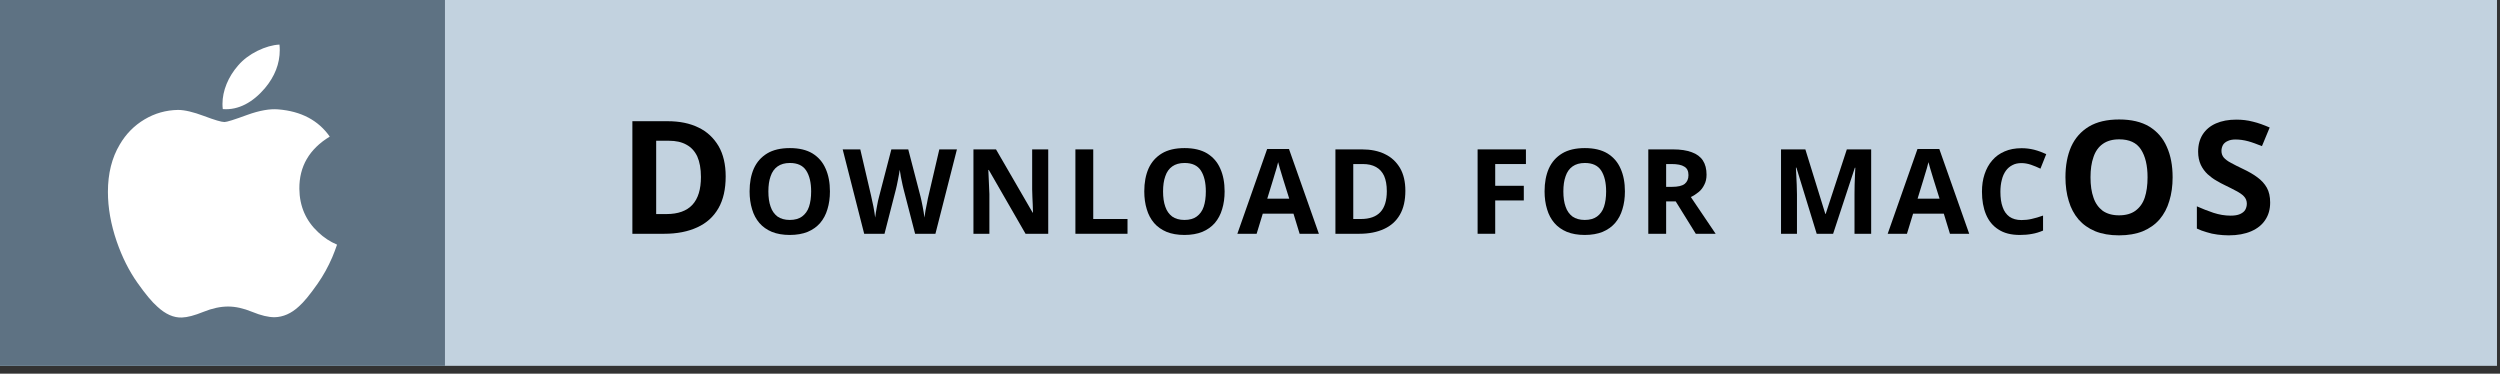 <?xml version="1.0" encoding="UTF-8" standalone="no"?>
<!DOCTYPE svg PUBLIC "-//W3C//DTD SVG 1.1//EN" "http://www.w3.org/Graphics/SVG/1.1/DTD/svg11.dtd">
<svg width="100%" height="100%" viewBox="0 0 281 42" version="1.1" xmlns="http://www.w3.org/2000/svg" xmlns:xlink="http://www.w3.org/1999/xlink" xml:space="preserve" xmlns:serif="http://www.serif.com/" style="fill-rule:evenodd;clip-rule:evenodd;stroke-linejoin:round;stroke-miterlimit:2;">
    <rect x="0" y="0" width="281" height="42" fill="#333333" stroke="none"/>
    <g transform="matrix(1,0,0,1,0,-53.082)">
        <g id="Apple-button" serif:id="Apple button" transform="matrix(0.273,0,0,0.04,0,53.082)">
            <rect x="0" y="0" width="1028" height="1028" style="fill:none;"/>
            <g transform="matrix(5.13,0,0,25.02,0,0)">
                <rect x="0" y="0" width="200.402" height="41.087" style="fill:rgb(194,210,223);"/>
            </g>
            <g transform="matrix(3.664,0,0,25.02,0,0)">
                <rect x="0" y="0" width="50" height="41.087" style="fill:rgb(94,114,131);"/>
            </g>
            <g transform="matrix(2.324,0,0,15.867,70.468,180.895)">
                <g transform="matrix(27.921,0,0,27.921,79.198,30)">
                    <path d="M0.682,-0.364C0.682,-0.283 0.667,-0.216 0.636,-0.162C0.605,-0.108 0.561,-0.068 0.502,-0.041C0.444,-0.014 0.374,-0 0.292,-0L0.09,-0L0.09,-0.714L0.314,-0.714C0.389,-0.714 0.454,-0.701 0.509,-0.674C0.564,-0.648 0.606,-0.608 0.637,-0.556C0.667,-0.504 0.682,-0.44 0.682,-0.364ZM0.525,-0.36C0.525,-0.413 0.517,-0.456 0.502,-0.49C0.486,-0.524 0.463,-0.549 0.433,-0.565C0.403,-0.582 0.366,-0.59 0.322,-0.59L0.241,-0.59L0.241,-0.125L0.306,-0.125C0.38,-0.125 0.435,-0.145 0.471,-0.184C0.507,-0.223 0.525,-0.282 0.525,-0.36Z" style="fill-rule:nonzero;"/>
                </g>
                <g transform="matrix(20.931,0,0,20.931,101.262,30)">
                    <path d="M0.738,-0.358C0.738,-0.303 0.731,-0.253 0.717,-0.208C0.704,-0.163 0.683,-0.124 0.655,-0.091C0.627,-0.059 0.592,-0.034 0.549,-0.016C0.507,0.001 0.456,0.01 0.398,0.01C0.34,0.01 0.289,0.001 0.247,-0.016C0.204,-0.034 0.169,-0.059 0.141,-0.091C0.113,-0.124 0.092,-0.163 0.079,-0.208C0.065,-0.253 0.058,-0.304 0.058,-0.359C0.058,-0.433 0.07,-0.497 0.094,-0.552C0.119,-0.607 0.156,-0.649 0.207,-0.68C0.257,-0.71 0.321,-0.725 0.399,-0.725C0.476,-0.725 0.54,-0.71 0.59,-0.68C0.64,-0.649 0.677,-0.607 0.701,-0.552C0.726,-0.497 0.738,-0.432 0.738,-0.358ZM0.217,-0.358C0.217,-0.308 0.223,-0.265 0.236,-0.229C0.248,-0.193 0.268,-0.166 0.294,-0.146C0.321,-0.127 0.356,-0.117 0.398,-0.117C0.441,-0.117 0.476,-0.127 0.502,-0.146C0.529,-0.166 0.549,-0.193 0.561,-0.229C0.573,-0.265 0.579,-0.308 0.579,-0.358C0.579,-0.433 0.565,-0.492 0.537,-0.535C0.509,-0.578 0.463,-0.599 0.399,-0.599C0.356,-0.599 0.322,-0.589 0.295,-0.57C0.268,-0.551 0.248,-0.523 0.236,-0.487C0.223,-0.451 0.217,-0.408 0.217,-0.358Z" style="fill-rule:nonzero;"/>
                </g>
                <g transform="matrix(20.931,0,0,20.931,118.968,30)">
                    <path d="M0.967,-0.714L0.785,-0L0.613,-0L0.516,-0.375C0.514,-0.382 0.512,-0.393 0.508,-0.408C0.505,-0.422 0.502,-0.438 0.498,-0.456C0.494,-0.473 0.491,-0.49 0.489,-0.505C0.486,-0.521 0.484,-0.533 0.483,-0.542C0.482,-0.533 0.48,-0.521 0.477,-0.505C0.475,-0.49 0.471,-0.474 0.468,-0.457C0.465,-0.439 0.461,-0.423 0.458,-0.408C0.455,-0.393 0.452,-0.382 0.45,-0.374L0.354,-0L0.182,-0L0,-0.714L0.149,-0.714L0.24,-0.324C0.243,-0.313 0.246,-0.299 0.249,-0.282C0.253,-0.266 0.256,-0.249 0.26,-0.231C0.263,-0.213 0.266,-0.196 0.269,-0.18C0.272,-0.163 0.274,-0.149 0.275,-0.137C0.277,-0.15 0.279,-0.164 0.281,-0.18C0.284,-0.197 0.287,-0.214 0.29,-0.231C0.293,-0.248 0.296,-0.264 0.299,-0.278C0.303,-0.293 0.306,-0.305 0.308,-0.314L0.412,-0.714L0.555,-0.714L0.659,-0.314C0.661,-0.305 0.664,-0.293 0.667,-0.279C0.67,-0.264 0.674,-0.248 0.677,-0.23C0.68,-0.213 0.683,-0.196 0.686,-0.18C0.689,-0.163 0.691,-0.149 0.692,-0.137C0.694,-0.153 0.697,-0.173 0.701,-0.197C0.705,-0.22 0.71,-0.243 0.715,-0.266C0.719,-0.289 0.723,-0.309 0.727,-0.324L0.818,-0.714L0.967,-0.714Z" style="fill-rule:nonzero;"/>
                </g>
                <g transform="matrix(20.931,0,0,20.931,140.25,30)">
                    <path d="M0.723,-0L0.531,-0L0.22,-0.54L0.216,-0.54C0.217,-0.518 0.218,-0.495 0.219,-0.472C0.22,-0.449 0.224,-0.359 0.225,-0.336L0.225,-0L0.09,-0L0.09,-0.714L0.281,-0.714L0.591,-0.179L0.594,-0.179C0.594,-0.201 0.593,-0.223 0.592,-0.245C0.591,-0.267 0.59,-0.289 0.589,-0.311C0.588,-0.332 0.588,-0.354 0.587,-0.376L0.587,-0.714L0.723,-0.714L0.723,-0Z" style="fill-rule:nonzero;"/>
                </g>
                <g transform="matrix(20.931,0,0,20.931,158.314,30)">
                    <path d="M0.09,-0L0.09,-0.714L0.241,-0.714L0.241,-0.125L0.531,-0.125L0.531,-0L0.09,-0Z" style="fill-rule:nonzero;"/>
                </g>
                <g transform="matrix(20.931,0,0,20.931,171.185,30)">
                    <path d="M0.738,-0.358C0.738,-0.303 0.731,-0.253 0.717,-0.208C0.704,-0.163 0.683,-0.124 0.655,-0.091C0.627,-0.059 0.592,-0.034 0.549,-0.016C0.507,0.001 0.456,0.01 0.398,0.01C0.34,0.01 0.289,0.001 0.247,-0.016C0.204,-0.034 0.169,-0.059 0.141,-0.091C0.113,-0.124 0.092,-0.163 0.079,-0.208C0.065,-0.253 0.058,-0.304 0.058,-0.359C0.058,-0.433 0.07,-0.497 0.094,-0.552C0.119,-0.607 0.156,-0.649 0.207,-0.68C0.257,-0.71 0.321,-0.725 0.399,-0.725C0.476,-0.725 0.54,-0.71 0.59,-0.68C0.64,-0.649 0.677,-0.607 0.701,-0.552C0.726,-0.497 0.738,-0.432 0.738,-0.358ZM0.217,-0.358C0.217,-0.308 0.223,-0.265 0.236,-0.229C0.248,-0.193 0.268,-0.166 0.294,-0.146C0.321,-0.127 0.356,-0.117 0.398,-0.117C0.441,-0.117 0.476,-0.127 0.502,-0.146C0.529,-0.166 0.549,-0.193 0.561,-0.229C0.573,-0.265 0.579,-0.308 0.579,-0.358C0.579,-0.433 0.565,-0.492 0.537,-0.535C0.509,-0.578 0.463,-0.599 0.399,-0.599C0.356,-0.599 0.322,-0.589 0.295,-0.57C0.268,-0.551 0.248,-0.523 0.236,-0.487C0.223,-0.451 0.217,-0.408 0.217,-0.358Z" style="fill-rule:nonzero;"/>
                </g>
                <g transform="matrix(20.931,0,0,20.931,188.891,30)">
                    <path d="M0.527,-0L0.475,-0.17L0.215,-0.17L0.163,-0L0,-0L0.252,-0.717L0.437,-0.717L0.69,-0L0.527,-0ZM0.439,-0.297L0.387,-0.463C0.384,-0.474 0.364,-0.541 0.358,-0.559C0.353,-0.577 0.348,-0.593 0.345,-0.606C0.342,-0.593 0.337,-0.576 0.332,-0.556C0.326,-0.537 0.321,-0.518 0.315,-0.5C0.31,-0.483 0.306,-0.47 0.304,-0.463L0.253,-0.297L0.439,-0.297Z" style="fill-rule:nonzero;"/>
                </g>
                <g transform="matrix(20.931,0,0,20.931,204.379,30)">
                    <path d="M0.682,-0.364C0.682,-0.283 0.667,-0.216 0.636,-0.162C0.605,-0.108 0.561,-0.068 0.502,-0.041C0.444,-0.014 0.374,-0 0.292,-0L0.09,-0L0.09,-0.714L0.314,-0.714C0.389,-0.714 0.454,-0.701 0.509,-0.674C0.564,-0.648 0.606,-0.608 0.637,-0.556C0.667,-0.504 0.682,-0.44 0.682,-0.364ZM0.525,-0.36C0.525,-0.413 0.517,-0.456 0.502,-0.49C0.486,-0.524 0.463,-0.549 0.433,-0.565C0.403,-0.582 0.366,-0.59 0.322,-0.59L0.241,-0.59L0.241,-0.125L0.306,-0.125C0.38,-0.125 0.435,-0.145 0.471,-0.184C0.507,-0.223 0.525,-0.282 0.525,-0.36Z" style="fill-rule:nonzero;"/>
                </g>
                <g transform="matrix(20.931,0,0,20.931,229.568,30)">
                    <path d="M0.239,-0L0.09,-0L0.09,-0.714L0.499,-0.714L0.499,-0.59L0.239,-0.59L0.239,-0.406L0.481,-0.406L0.481,-0.282L0.239,-0.282L0.239,-0Z" style="fill-rule:nonzero;"/>
                </g>
                <g transform="matrix(20.931,0,0,20.931,242.102,30)">
                    <path d="M0.738,-0.358C0.738,-0.303 0.731,-0.253 0.717,-0.208C0.704,-0.163 0.683,-0.124 0.655,-0.091C0.627,-0.059 0.592,-0.034 0.549,-0.016C0.507,0.001 0.456,0.01 0.398,0.01C0.34,0.01 0.289,0.001 0.247,-0.016C0.204,-0.034 0.169,-0.059 0.141,-0.091C0.113,-0.124 0.092,-0.163 0.079,-0.208C0.065,-0.253 0.058,-0.304 0.058,-0.359C0.058,-0.433 0.07,-0.497 0.094,-0.552C0.119,-0.607 0.156,-0.649 0.207,-0.68C0.257,-0.71 0.321,-0.725 0.399,-0.725C0.476,-0.725 0.54,-0.71 0.59,-0.68C0.64,-0.649 0.677,-0.607 0.701,-0.552C0.726,-0.497 0.738,-0.432 0.738,-0.358ZM0.217,-0.358C0.217,-0.308 0.223,-0.265 0.236,-0.229C0.248,-0.193 0.268,-0.166 0.294,-0.146C0.321,-0.127 0.356,-0.117 0.398,-0.117C0.441,-0.117 0.476,-0.127 0.502,-0.146C0.529,-0.166 0.549,-0.193 0.561,-0.229C0.573,-0.265 0.579,-0.308 0.579,-0.358C0.579,-0.433 0.565,-0.492 0.537,-0.535C0.509,-0.578 0.463,-0.599 0.399,-0.599C0.356,-0.599 0.322,-0.589 0.295,-0.57C0.268,-0.551 0.248,-0.523 0.236,-0.487C0.223,-0.451 0.217,-0.408 0.217,-0.358Z" style="fill-rule:nonzero;"/>
                </g>
                <g transform="matrix(20.931,0,0,20.931,259.808,30)">
                    <path d="M0.298,-0.714C0.363,-0.714 0.416,-0.706 0.458,-0.69C0.5,-0.675 0.532,-0.651 0.552,-0.62C0.573,-0.588 0.583,-0.548 0.583,-0.5C0.583,-0.467 0.577,-0.439 0.564,-0.415C0.552,-0.39 0.536,-0.369 0.516,-0.353C0.495,-0.336 0.474,-0.322 0.45,-0.311L0.66,-0L0.492,-0L0.322,-0.274L0.241,-0.274L0.241,-0L0.09,-0L0.09,-0.714L0.298,-0.714ZM0.287,-0.59L0.241,-0.59L0.241,-0.397L0.29,-0.397C0.34,-0.397 0.376,-0.405 0.398,-0.422C0.419,-0.439 0.43,-0.464 0.43,-0.496C0.43,-0.53 0.419,-0.554 0.395,-0.568C0.372,-0.583 0.336,-0.59 0.287,-0.59Z" style="fill-rule:nonzero;"/>
                </g>
                <g transform="matrix(20.931,0,0,20.931,283.321,30)">
                    <path d="M0.392,-0L0.22,-0.56L0.216,-0.56C0.216,-0.547 0.218,-0.527 0.219,-0.5C0.22,-0.473 0.222,-0.444 0.223,-0.414C0.224,-0.384 0.225,-0.356 0.225,-0.332L0.225,-0L0.09,-0L0.09,-0.714L0.296,-0.714L0.465,-0.168L0.468,-0.168L0.647,-0.714L0.853,-0.714L0.853,-0L0.712,-0L0.712,-0.338C0.712,-0.36 0.712,-0.386 0.713,-0.416C0.714,-0.445 0.715,-0.473 0.716,-0.499C0.718,-0.526 0.719,-0.546 0.719,-0.559L0.715,-0.559L0.531,-0L0.392,-0Z" style="fill-rule:nonzero;"/>
                </g>
                <g transform="matrix(20.931,0,0,20.931,304.103,30)">
                    <path d="M0.527,-0L0.475,-0.17L0.215,-0.17L0.163,-0L0,-0L0.252,-0.717L0.437,-0.717L0.69,-0L0.527,-0ZM0.439,-0.297L0.387,-0.463C0.384,-0.474 0.364,-0.541 0.358,-0.559C0.353,-0.577 0.348,-0.593 0.345,-0.606C0.342,-0.593 0.337,-0.576 0.332,-0.556C0.326,-0.537 0.321,-0.518 0.315,-0.5C0.31,-0.483 0.306,-0.47 0.304,-0.463L0.253,-0.297L0.439,-0.297Z" style="fill-rule:nonzero;"/>
                </g>
                <g transform="matrix(20.931,0,0,20.931,319.591,30)">
                    <path d="M0.393,-0.598C0.364,-0.598 0.338,-0.593 0.316,-0.581C0.294,-0.57 0.275,-0.554 0.26,-0.533C0.245,-0.512 0.233,-0.486 0.226,-0.456C0.218,-0.426 0.214,-0.392 0.214,-0.355C0.214,-0.305 0.22,-0.261 0.233,-0.226C0.245,-0.19 0.265,-0.163 0.291,-0.144C0.317,-0.126 0.351,-0.116 0.393,-0.116C0.422,-0.116 0.451,-0.119 0.48,-0.126C0.509,-0.132 0.541,-0.142 0.575,-0.154L0.575,-0.027C0.544,-0.014 0.513,-0.004 0.482,0.001C0.451,0.007 0.417,0.01 0.379,0.01C0.305,0.01 0.245,-0.005 0.198,-0.036C0.15,-0.066 0.115,-0.109 0.092,-0.164C0.069,-0.219 0.058,-0.283 0.058,-0.356C0.058,-0.41 0.065,-0.459 0.08,-0.504C0.095,-0.549 0.116,-0.588 0.145,-0.621C0.173,-0.654 0.208,-0.679 0.25,-0.697C0.291,-0.715 0.339,-0.724 0.393,-0.724C0.429,-0.724 0.464,-0.72 0.5,-0.711C0.535,-0.702 0.569,-0.689 0.602,-0.674L0.553,-0.551C0.527,-0.563 0.5,-0.575 0.473,-0.584C0.446,-0.593 0.419,-0.598 0.393,-0.598Z" style="fill-rule:nonzero;"/>
                </g>
                <g transform="matrix(27.921,0,0,27.921,333.975,30)">
                    <path d="M0.738,-0.358C0.738,-0.303 0.731,-0.253 0.717,-0.208C0.704,-0.163 0.683,-0.124 0.655,-0.091C0.627,-0.059 0.592,-0.034 0.549,-0.016C0.507,0.001 0.456,0.01 0.398,0.01C0.34,0.01 0.289,0.001 0.247,-0.016C0.204,-0.034 0.169,-0.059 0.141,-0.091C0.113,-0.124 0.092,-0.163 0.079,-0.208C0.065,-0.253 0.058,-0.304 0.058,-0.359C0.058,-0.433 0.07,-0.497 0.094,-0.552C0.119,-0.607 0.156,-0.649 0.207,-0.68C0.257,-0.71 0.321,-0.725 0.399,-0.725C0.476,-0.725 0.54,-0.71 0.59,-0.68C0.64,-0.649 0.677,-0.607 0.701,-0.552C0.726,-0.497 0.738,-0.432 0.738,-0.358ZM0.217,-0.358C0.217,-0.308 0.223,-0.265 0.236,-0.229C0.248,-0.193 0.268,-0.166 0.294,-0.146C0.321,-0.127 0.356,-0.117 0.398,-0.117C0.441,-0.117 0.476,-0.127 0.502,-0.146C0.529,-0.166 0.549,-0.193 0.561,-0.229C0.573,-0.265 0.579,-0.308 0.579,-0.358C0.579,-0.433 0.565,-0.492 0.537,-0.535C0.509,-0.578 0.463,-0.599 0.399,-0.599C0.356,-0.599 0.322,-0.589 0.295,-0.57C0.268,-0.551 0.248,-0.523 0.236,-0.487C0.223,-0.451 0.217,-0.408 0.217,-0.358Z" style="fill-rule:nonzero;"/>
                </g>
                <g transform="matrix(27.921,0,0,27.921,357.593,30)">
                    <path d="M0.511,-0.198C0.511,-0.156 0.501,-0.119 0.48,-0.088C0.46,-0.057 0.43,-0.033 0.391,-0.016C0.352,0.001 0.304,0.01 0.248,0.01C0.223,0.01 0.199,0.008 0.176,0.005C0.152,0.002 0.129,-0.003 0.108,-0.01C0.086,-0.016 0.065,-0.024 0.046,-0.033L0.046,-0.174C0.08,-0.159 0.115,-0.145 0.151,-0.133C0.188,-0.121 0.224,-0.115 0.26,-0.115C0.285,-0.115 0.304,-0.118 0.32,-0.125C0.335,-0.132 0.346,-0.14 0.353,-0.152C0.359,-0.163 0.363,-0.176 0.363,-0.191C0.363,-0.209 0.357,-0.224 0.345,-0.237C0.333,-0.25 0.316,-0.261 0.295,-0.272C0.274,-0.284 0.25,-0.295 0.224,-0.308C0.208,-0.316 0.189,-0.325 0.17,-0.337C0.15,-0.348 0.132,-0.362 0.114,-0.378C0.097,-0.394 0.082,-0.414 0.071,-0.437C0.06,-0.461 0.054,-0.488 0.054,-0.521C0.054,-0.564 0.064,-0.6 0.083,-0.63C0.103,-0.661 0.131,-0.684 0.167,-0.7C0.204,-0.716 0.246,-0.724 0.296,-0.724C0.333,-0.724 0.368,-0.72 0.402,-0.711C0.436,-0.703 0.471,-0.69 0.508,-0.674L0.459,-0.556C0.426,-0.569 0.397,-0.58 0.371,-0.587C0.345,-0.594 0.318,-0.598 0.291,-0.598C0.272,-0.598 0.256,-0.595 0.243,-0.589C0.229,-0.583 0.219,-0.575 0.212,-0.564C0.206,-0.553 0.202,-0.54 0.202,-0.526C0.202,-0.509 0.207,-0.495 0.217,-0.483C0.227,-0.472 0.242,-0.46 0.262,-0.45C0.282,-0.439 0.307,-0.426 0.337,-0.412C0.373,-0.395 0.405,-0.377 0.43,-0.358C0.456,-0.339 0.476,-0.317 0.49,-0.292C0.504,-0.267 0.511,-0.236 0.511,-0.198Z" style="fill-rule:nonzero;"/>
                </g>
            </g>
            <g id="Apple_logo_white.svg" transform="matrix(0.112,0,0,0.767,91.602,508.779)">
                <g transform="matrix(1,0,0,1,-421.16,-500)">
                    <clipPath id="_clip1">
                        <rect x="0" y="0" width="842.32" height="1000"/>
                    </clipPath>
                    <g clip-path="url(#_clip1)">
                        <path d="M824.666,779.304C809.543,814.241 791.643,846.4 770.903,875.967C742.632,916.275 719.484,944.175 701.645,959.669C673.992,985.1 644.363,998.124 612.636,998.865C589.859,998.865 562.39,992.384 530.416,979.236C498.337,966.15 468.856,959.669 441.9,959.669C413.629,959.669 383.309,966.15 350.878,979.236C318.398,992.384 292.232,999.235 272.226,999.914C241.801,1001.21 211.475,987.816 181.204,959.669C161.884,942.817 137.718,913.929 108.768,873.004C77.708,829.302 52.171,778.625 32.166,720.849C10.74,658.443 0,598.013 0,539.508C0,472.492 14.481,414.691 43.486,366.254C66.282,327.348 96.608,296.658 134.564,274.128C172.519,251.597 213.531,240.116 257.696,239.382C281.862,239.382 313.552,246.857 352.934,261.548C392.204,276.288 417.419,283.763 428.475,283.763C436.74,283.763 464.751,275.023 512.238,257.597C557.144,241.437 595.044,234.746 626.092,237.382C710.225,244.172 773.433,277.337 815.469,337.089C740.224,382.68 703.003,446.536 703.744,528.453C704.423,592.26 727.571,645.357 773.063,687.516C793.68,707.084 816.704,722.207 842.32,732.947C836.765,749.058 830.901,764.489 824.666,779.304ZM631.709,20.006C631.709,70.017 613.438,116.713 577.02,159.934C533.07,211.315 479.911,241.005 422.265,236.32C421.53,230.32 421.105,224.006 421.105,217.37C421.105,169.359 442.005,117.978 479.121,75.967C497.652,54.696 521.219,37.009 549.798,22.901C578.316,9.002 605.29,1.316 630.66,0C631.401,6.686 631.709,13.372 631.709,20.005L631.709,20.006Z" style="fill:white;fill-rule:nonzero;"/>
                    </g>
                </g>
            </g>
        </g>
    </g>
</svg>
